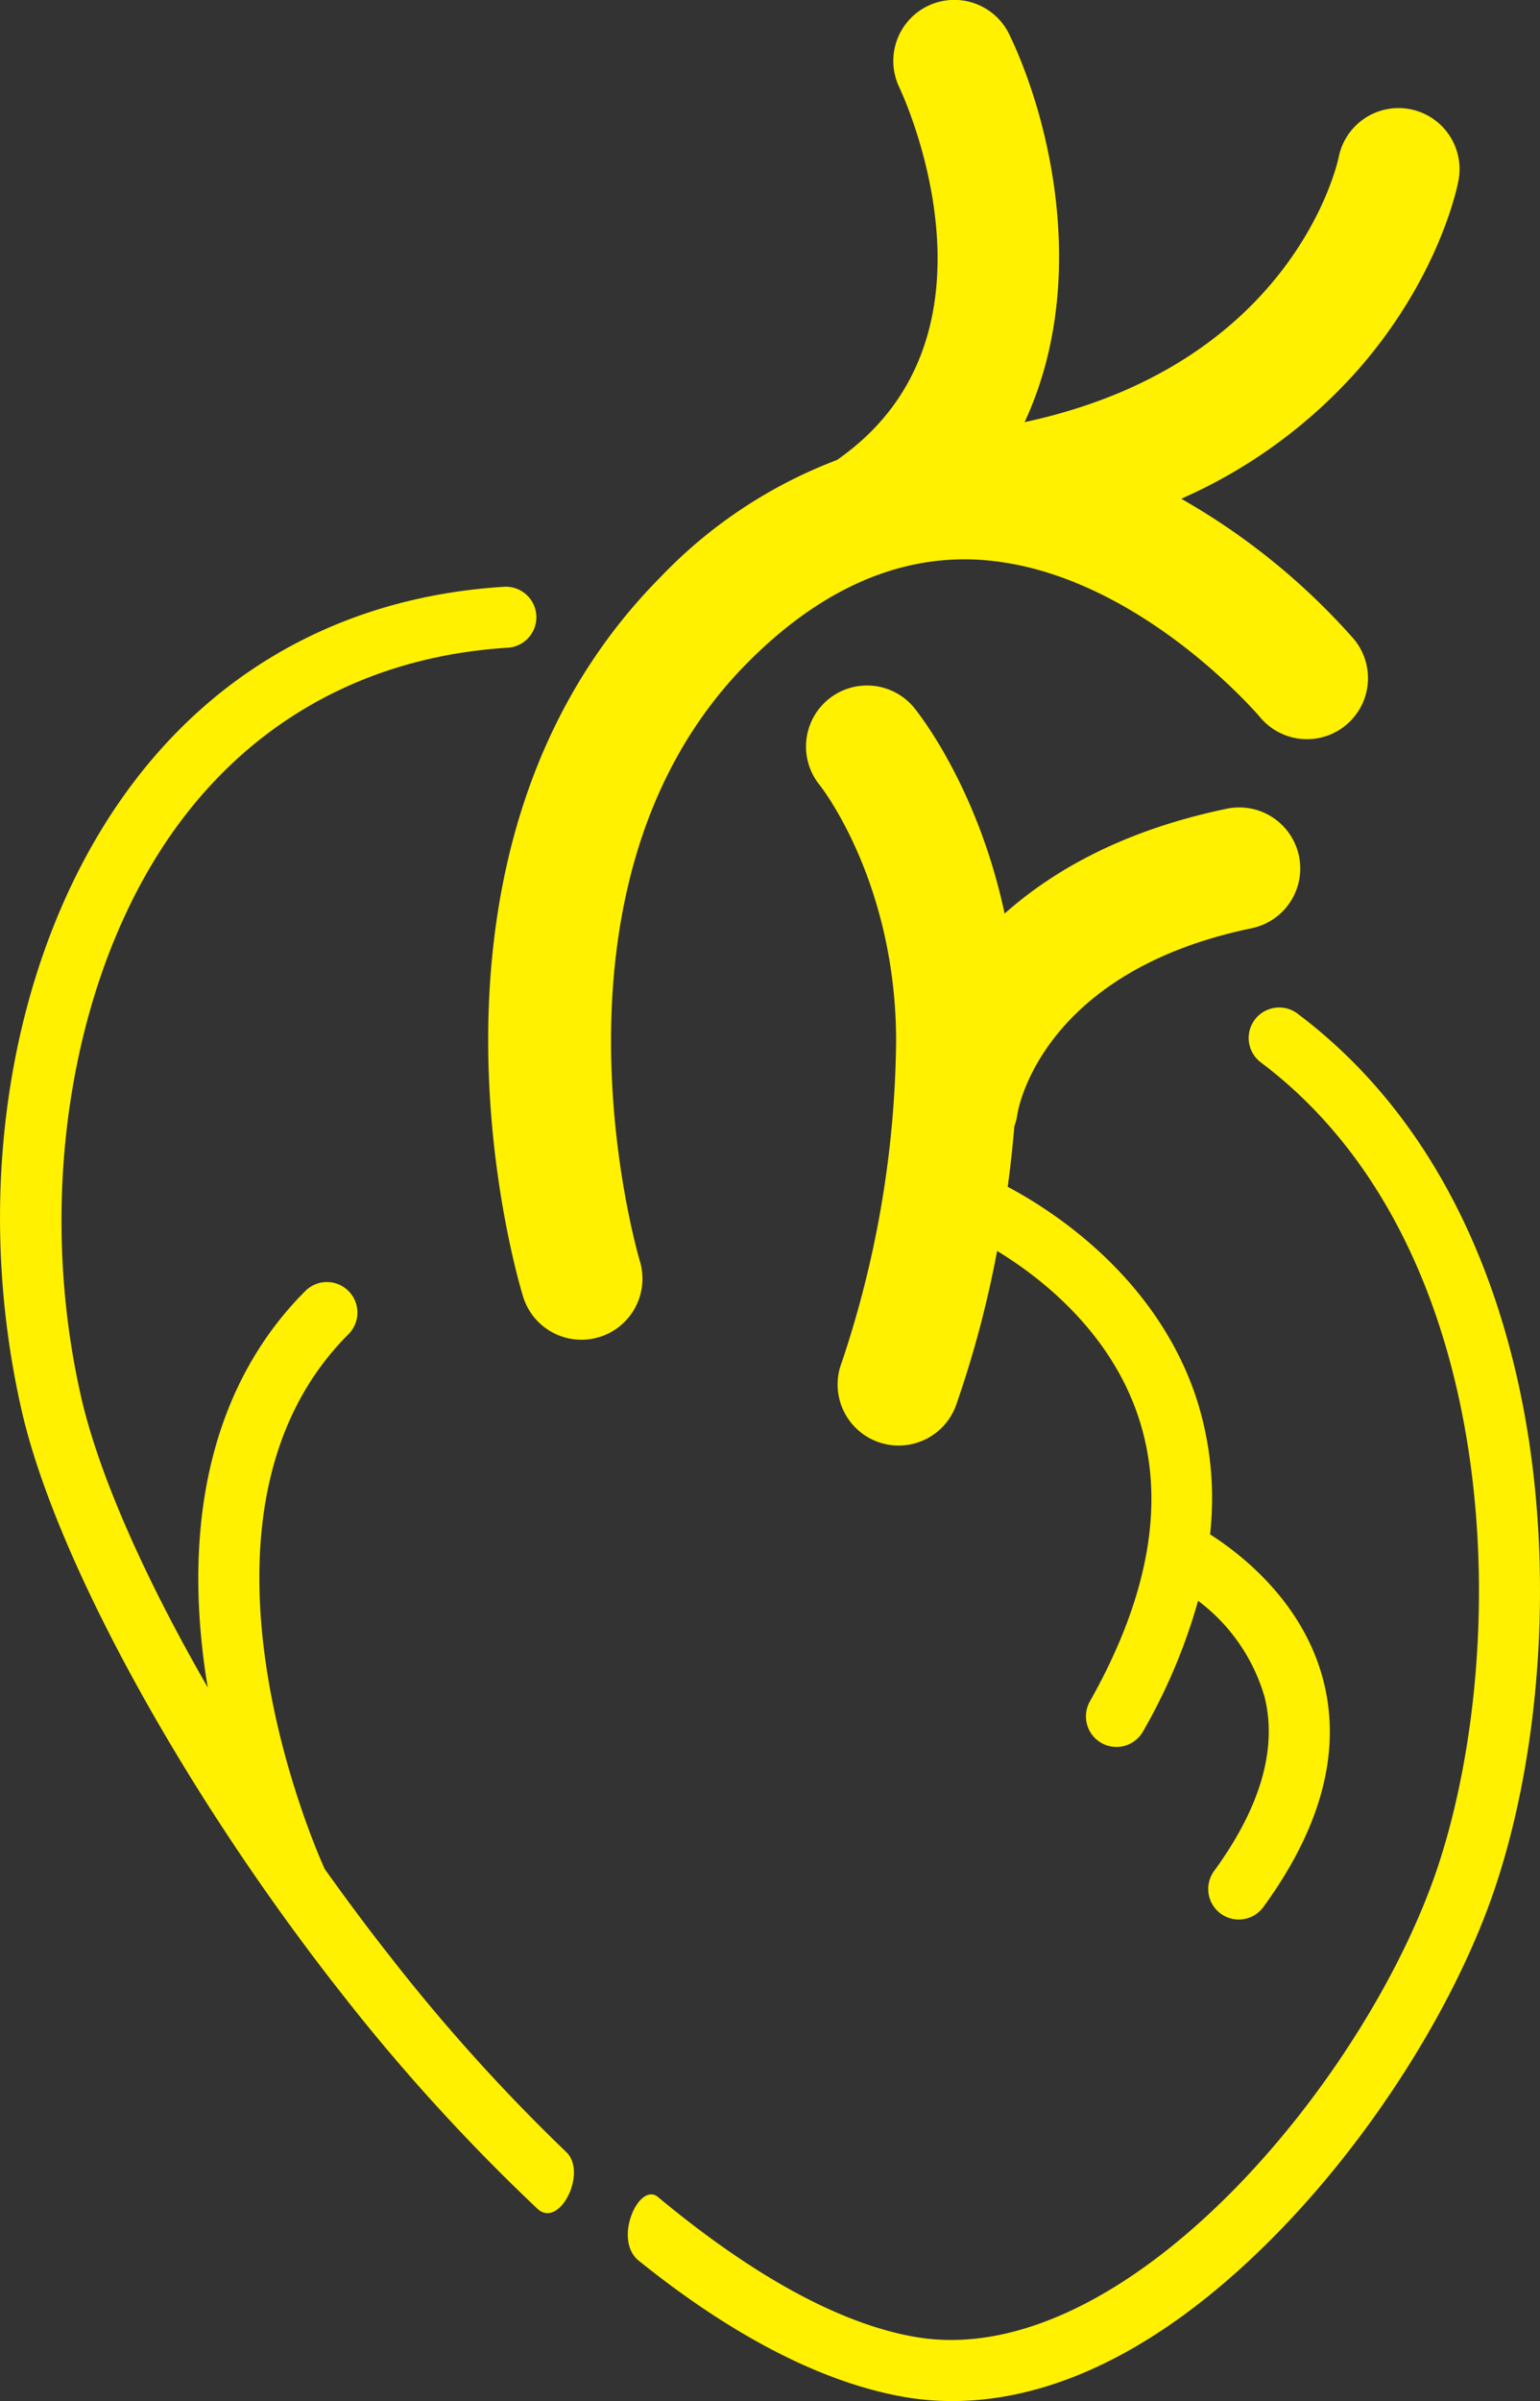 <svg xmlns="http://www.w3.org/2000/svg" viewBox="-8679.613 1386.751 153.637 239.434">
  <rect x="-8679.613" y="1386.751" width="153.637" height="239.434" fill="#333333" stroke="none"/>
  <defs>
    <style>
      .cls-1 {
        fill: #fff100;
      }
    </style>
  </defs>
  <g id="Heart_" data-name="Heart " transform="translate(-9537 -16)">
    <g id="noun_196367_cc" transform="translate(540.529 1303.671)">
      <path id="Path_332" data-name="Path 332" class="cls-1" d="M294.709,157.672a47.768,47.768,0,0,1,17.643-11.72c17.713-12.291,6.705-36.144,6.224-37.163a6.088,6.088,0,0,1,10.98-5.263c4.158,8.648,7.939,24.854,1.522,38.649,26.607-5.708,31.13-25.459,31.333-26.419a6.088,6.088,0,0,1,11.941,2.381c-.19.979-2.1,9.826-10.066,18.879a50.976,50.976,0,0,1-17.584,12.8,67.314,67.314,0,0,1,17.222,13.991,6.088,6.088,0,0,1-9.354,7.795c-.239-.285-12.917-15.092-28.546-15.728-7.918-.295-15.544,3.164-22.654,10.357-21.776,22.028-10.8,59.2-10.686,59.572a6.088,6.088,0,0,1-11.64,3.575C280.488,227.577,267.765,184.923,294.709,157.672Zm35.656,53.468c.092-.574,2.489-14.138,23.3-18.483a6.087,6.087,0,1,0-2.489-11.916c-10.207,2.133-17.216,6.113-22.092,10.44-2.737-12.782-8.737-20.174-9.065-20.57a6.088,6.088,0,0,0-9.384,7.758c.077.1,7.623,9.605,7.623,25.563a103.66,103.66,0,0,1-5.432,32.029,6.089,6.089,0,1,0,11.407,4.263,105.51,105.51,0,0,0,4.1-15.4c4.21,2.559,11.109,7.847,14.021,16.332,2.854,8.316,1.252,17.931-4.763,28.583a3.045,3.045,0,0,0,5.3,3,57.129,57.129,0,0,0,5.493-13.027,18.327,18.327,0,0,1,6.65,9.651c1.258,5.171-.451,11-5.079,17.33a3.044,3.044,0,0,0,4.913,3.594c5.751-7.865,7.792-15.412,6.064-22.424-1.949-7.9-8.172-12.751-11.352-14.776a32.47,32.47,0,0,0-1.473-13.9c-4.075-11.876-14.23-18.379-18.717-20.76.267-1.933.491-3.953.663-6.039A6,6,0,0,0,330.366,211.14Zm50.973,32.241c-2.013-12.877-7.647-30.654-23.034-42.224a3.044,3.044,0,1,0-3.658,4.867c24.241,18.229,24.986,57.672,17.771,79.86-6.917,21.27-31.336,50.951-52.357,47.217-7.428-1.318-16.081-6.058-25.56-13.934-1.88-1.561-4.526,4.247-1.92,6.347,8.078,6.51,17.293,11.959,26.412,13.577a27.936,27.936,0,0,0,4.876.423c8.1,0,19.211-3.406,32.078-16.4,9.882-9.98,18.407-23.525,22.252-35.35C382.465,274.664,383.637,258.071,381.339,243.381Z" transform="translate(88 -1)"/>
    </g>
    <g id="noun_196367_cc-2" data-name="noun_196367_cc" transform="translate(537.529 1304.671)">
      <path id="Path_333" data-name="Path 333" class="cls-1" d="M288.353,313.686a183.394,183.394,0,0,1-17.544-19.464c-2.262-2.869-4.45-5.812-6.567-8.78-.006-.012,0-.021-.009-.034-.163-.347-16.013-34.88,2.391-53.284a3.044,3.044,0,1,0-4.306-4.306c-8.939,8.939-12.364,22.258-9.9,38.517.052.344.114.678.169,1.019-6.313-10.953-10.891-21.282-12.653-29.04-4.662-20.555-.758-43.055,9.943-57.331,7.868-10.5,19.168-16.483,32.674-17.314a3.044,3.044,0,0,0-.374-6.076c-15.344.942-28.2,7.767-37.172,19.739C233.1,193.212,228.88,217.1,234,239.658c3.37,14.853,16.24,38.293,32.029,58.329a193.624,193.624,0,0,0,19.434,21.342C287.667,321.392,290.5,315.718,288.353,313.686Z" transform="translate(88 -1)"/>
    </g>
  </g>
</svg>
